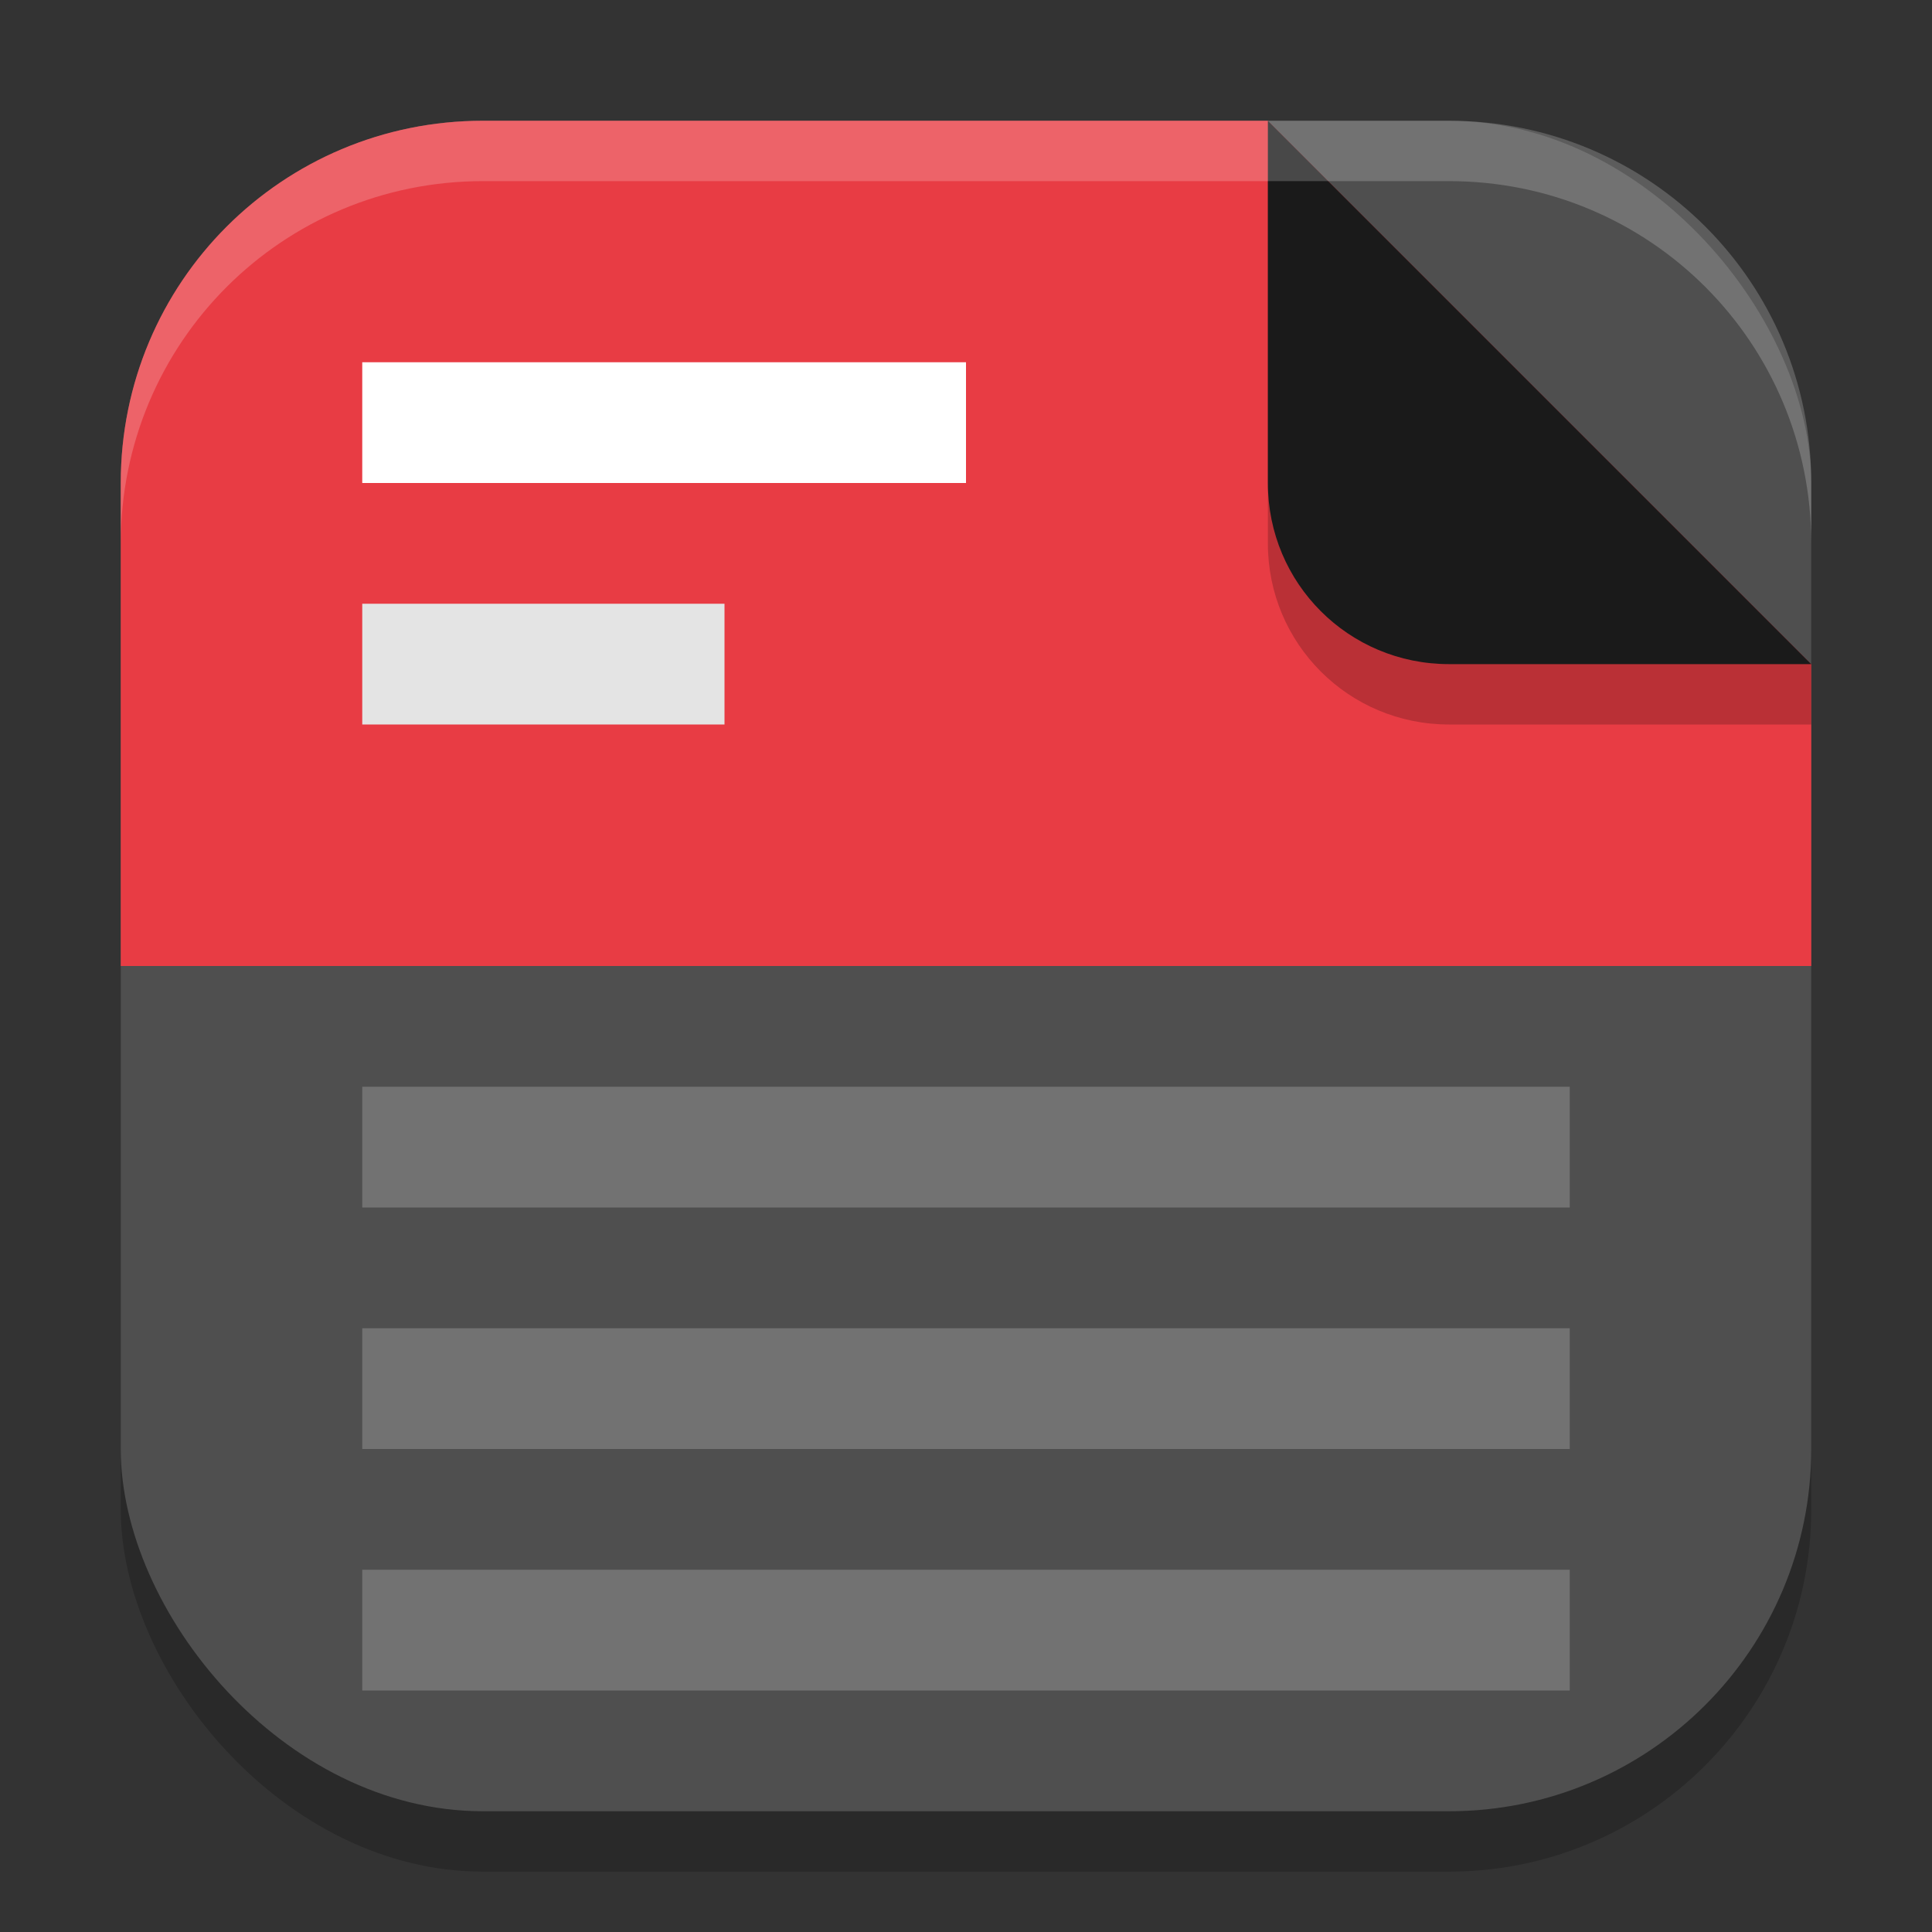 <?xml version="1.0" encoding="UTF-8" standalone="no"?>
<!-- Created with Inkscape (http://www.inkscape.org/) -->

<svg
   width="32"
   height="32"
   viewBox="0 0 32 32"
   version="1.1"
   id="svg5"
   inkscape:version="1.4 (e7c3feb100, 2024-10-09)"
   sodipodi:docname="org.gnome.Papers.svg"
   xmlns:inkscape="http://www.inkscape.org/namespaces/inkscape"
   xmlns:sodipodi="http://sodipodi.sourceforge.net/DTD/sodipodi-0.dtd"
   xmlns="http://www.w3.org/2000/svg"
   xmlns:svg="http://www.w3.org/2000/svg">
  <rect x="0" y="0" width="32" height="32" fill="#333333" stroke="none"/>
  <sodipodi:namedview
     id="namedview7"
     pagecolor="#ffffff"
     bordercolor="#000000"
     borderopacity="0.25"
     inkscape:showpageshadow="2"
     inkscape:pageopacity="0.0"
     inkscape:pagecheckerboard="0"
     inkscape:deskcolor="#d1d1d1"
     inkscape:document-units="px"
     showgrid="false"
     inkscape:zoom="24.5625"
     inkscape:cx="16"
     inkscape:cy="16"
     inkscape:window-width="1920"
     inkscape:window-height="1011"
     inkscape:window-x="0"
     inkscape:window-y="0"
     inkscape:window-maximized="1"
     inkscape:current-layer="svg5"
     showguides="true" />
  <defs
     id="defs2" />
  <rect
     style="opacity:0.2;fill:#000000;stroke-width:2;stroke-linecap:square"
     id="rect234"
     width="28"
     height="28"
     x="2"
     y="3"
     ry="6" />
  <rect
     style="fill:#4f4f4f;fill-opacity:1;stroke-width:2;stroke-linecap:square"
     id="rect396"
     width="28"
     height="28"
     x="2"
     y="2"
     ry="6" />
  <path
     id="path1"
     style="fill:#e83c44;fill-opacity:1;stroke-width:1.5"
     d="M 8 2 C 4.676 2 2 4.676 2 8 L 2 16 L 30 16 L 30 11 L 21 2 L 8 2 z " />
  <rect
     x="6"
     y="26"
     width="20"
     height="2"
     opacity="0.2"
     id="rect10"
     style="stroke-width:1.69;fill:#ffffff" />
  <rect
     x="6"
     y="22"
     width="20"
     height="2"
     opacity="0.2"
     id="rect11"
     style="stroke-width:1.69;fill:#ffffff" />
  <rect
     x="6"
     y="18"
     width="20"
     height="2"
     opacity="0.2"
     id="rect12"
     style="stroke-width:1.69;fill:#ffffff" />
  <rect
     x="6"
     y="10"
     width="6"
     height="2"
     fill="#e4e4e4"
     id="rect13"
     style="stroke-width:1.414" />
  <rect
     x="6"
     y="6"
     width="10"
     height="2"
     fill="#ffffff"
     id="rect14"
     style="stroke-width:1.69" />
  <path
     id="path2"
     style="fill:#000000;fill-opacity:1;stroke-width:0.75;opacity:0.2"
     d="M 21 3 L 21 9 C 21 10.662 22.338 12 24 12 L 30 12 L 30 11 L 21 3 z " />
  <path
     id="path3"
     style="fill:#1a1a1a;fill-opacity:1;stroke-width:0.75"
     d="M 21 2 L 21 8 C 21 9.662 22.338 11 24 11 L 30 11 L 21 2 z " />
  <path
     d="M 8,2 C 4.676,2 2,4.676 2,8 V 9 C 2,5.676 4.676,3 8,3 h 16 c 3.324,0 6,2.676 6,6 V 8 C 30,4.676 27.324,2 24,2 Z"
     style="opacity:0.2;fill:#ffffff;stroke-width:2;stroke-linecap:square"
     id="path1040"
     sodipodi:nodetypes="sscsscsss" />
</svg>
